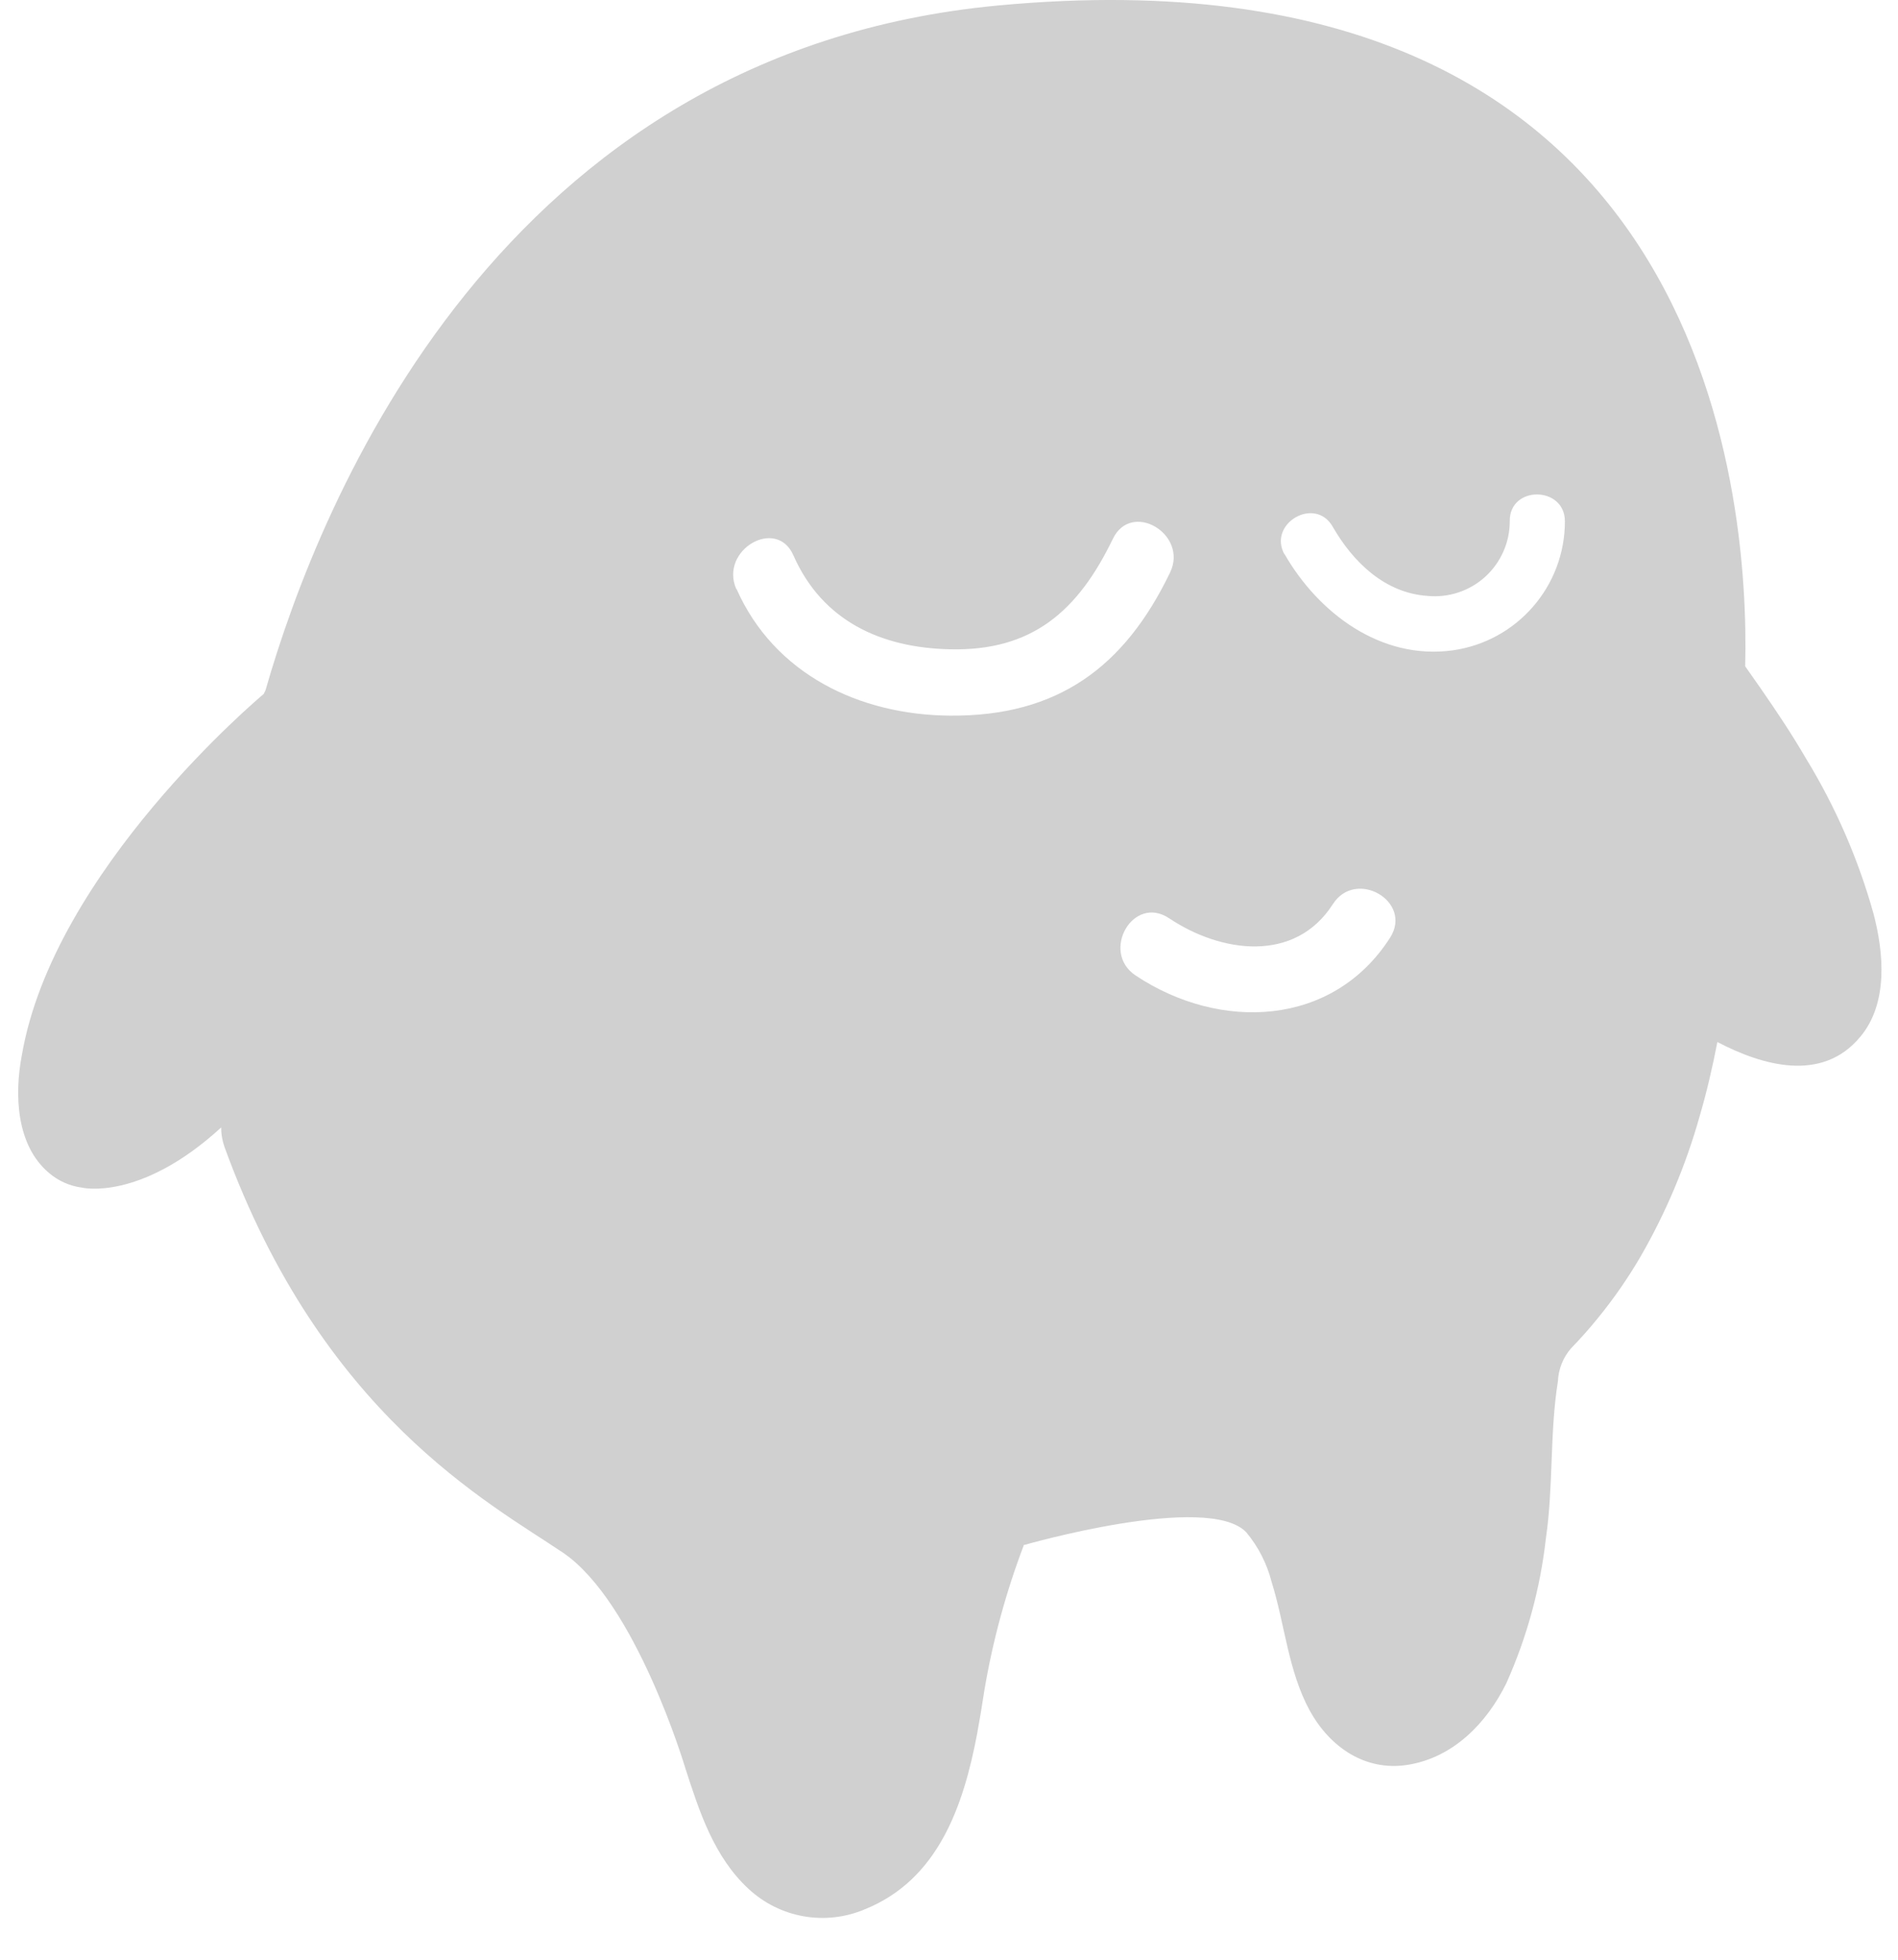 <?xml version="1.0" encoding="UTF-8"?>
<svg width="17px" height="17.55px" viewBox="0 0 20 21" version="1.1" xmlns="http://www.w3.org/2000/svg" xmlns:xlink="http://www.w3.org/1999/xlink">
    <!-- Generator: Sketch 51.3 (57544) - http://www.bohemiancoding.com/sketch -->
    <title>Merchi</title>
    <desc>Created with Sketch</desc>
    <defs></defs>
    <g stroke="none" stroke-width="1" fill="none" fill-rule="evenodd">
        <g id="white-merchi" fill="#D0D0D0" fill-rule="nonzero">
            <path d="M19.908,9.788 C20.019,10.209 20.068,10.75 19.766,11.11 C19.356,11.603 18.717,11.417 18.235,11.165 C18.183,11.434 18.12,11.706 18.044,11.964 C17.896,12.489 17.683,12.994 17.41,13.467 C17.276,13.696 17.125,13.914 16.957,14.12 C16.865,14.234 16.768,14.343 16.666,14.448 C16.581,14.546 16.532,14.67 16.526,14.8 C16.437,15.356 16.479,15.926 16.397,16.485 C16.337,17.02 16.194,17.542 15.974,18.034 C15.764,18.462 15.405,18.832 14.916,18.91 C14.457,18.982 14.081,18.717 13.867,18.33 C13.634,17.902 13.601,17.409 13.458,16.951 C13.408,16.755 13.315,16.573 13.186,16.418 C12.774,15.987 10.799,16.556 10.799,16.556 L10.799,16.564 C10.609,17.065 10.468,17.584 10.379,18.112 C10.356,18.265 10.33,18.422 10.301,18.579 C10.154,19.356 9.881,20.143 9.097,20.458 C8.675,20.637 8.187,20.551 7.852,20.239 C7.481,19.897 7.323,19.408 7.173,18.942 C7.173,18.942 6.644,17.163 5.859,16.634 C5.075,16.105 3.279,15.156 2.236,12.292 C2.212,12.224 2.199,12.152 2.2,12.08 C1.33,12.877 0.707,12.725 0.707,12.725 C0.576,12.708 0.453,12.653 0.352,12.566 C0.001,12.268 -0.017,11.725 0.063,11.307 C0.403,9.325 2.617,7.468 2.655,7.436 L2.675,7.395 C3.255,5.37 5.187,0.56 10.523,0.059 C18.115,-0.653 18.581,5.274 18.533,7.139 C18.591,7.222 18.649,7.303 18.706,7.386 C18.874,7.628 19.036,7.871 19.186,8.129 C19.502,8.646 19.745,9.205 19.908,9.788 Z M7.723,6.311 C8.129,7.226 9.044,7.661 10.012,7.668 C11.16,7.677 11.88,7.152 12.37,6.133 C12.566,5.723 11.955,5.359 11.756,5.774 C11.382,6.548 10.892,6.978 10.01,6.957 C9.272,6.941 8.643,6.654 8.333,5.952 C8.151,5.534 7.538,5.895 7.72,6.311 L7.723,6.311 Z M12,10.452 C12.903,11.053 14.115,11.005 14.728,10.046 C14.974,9.659 14.36,9.303 14.114,9.688 C13.708,10.321 12.917,10.212 12.359,9.839 C11.972,9.581 11.621,10.2 12,10.452 Z M13.595,5.935 C13.957,6.566 14.627,7.076 15.401,6.968 C16.089,6.87 16.601,6.281 16.601,5.586 C16.601,5.205 16.004,5.199 16.01,5.586 C16.01,5.812 15.914,6.028 15.746,6.181 C15.578,6.333 15.353,6.407 15.128,6.385 C14.67,6.354 14.329,6.021 14.112,5.643 C13.923,5.312 13.412,5.61 13.596,5.941 L13.595,5.935 Z" id="Combined-Shape"></path>
        </g>
    </g>
</svg>